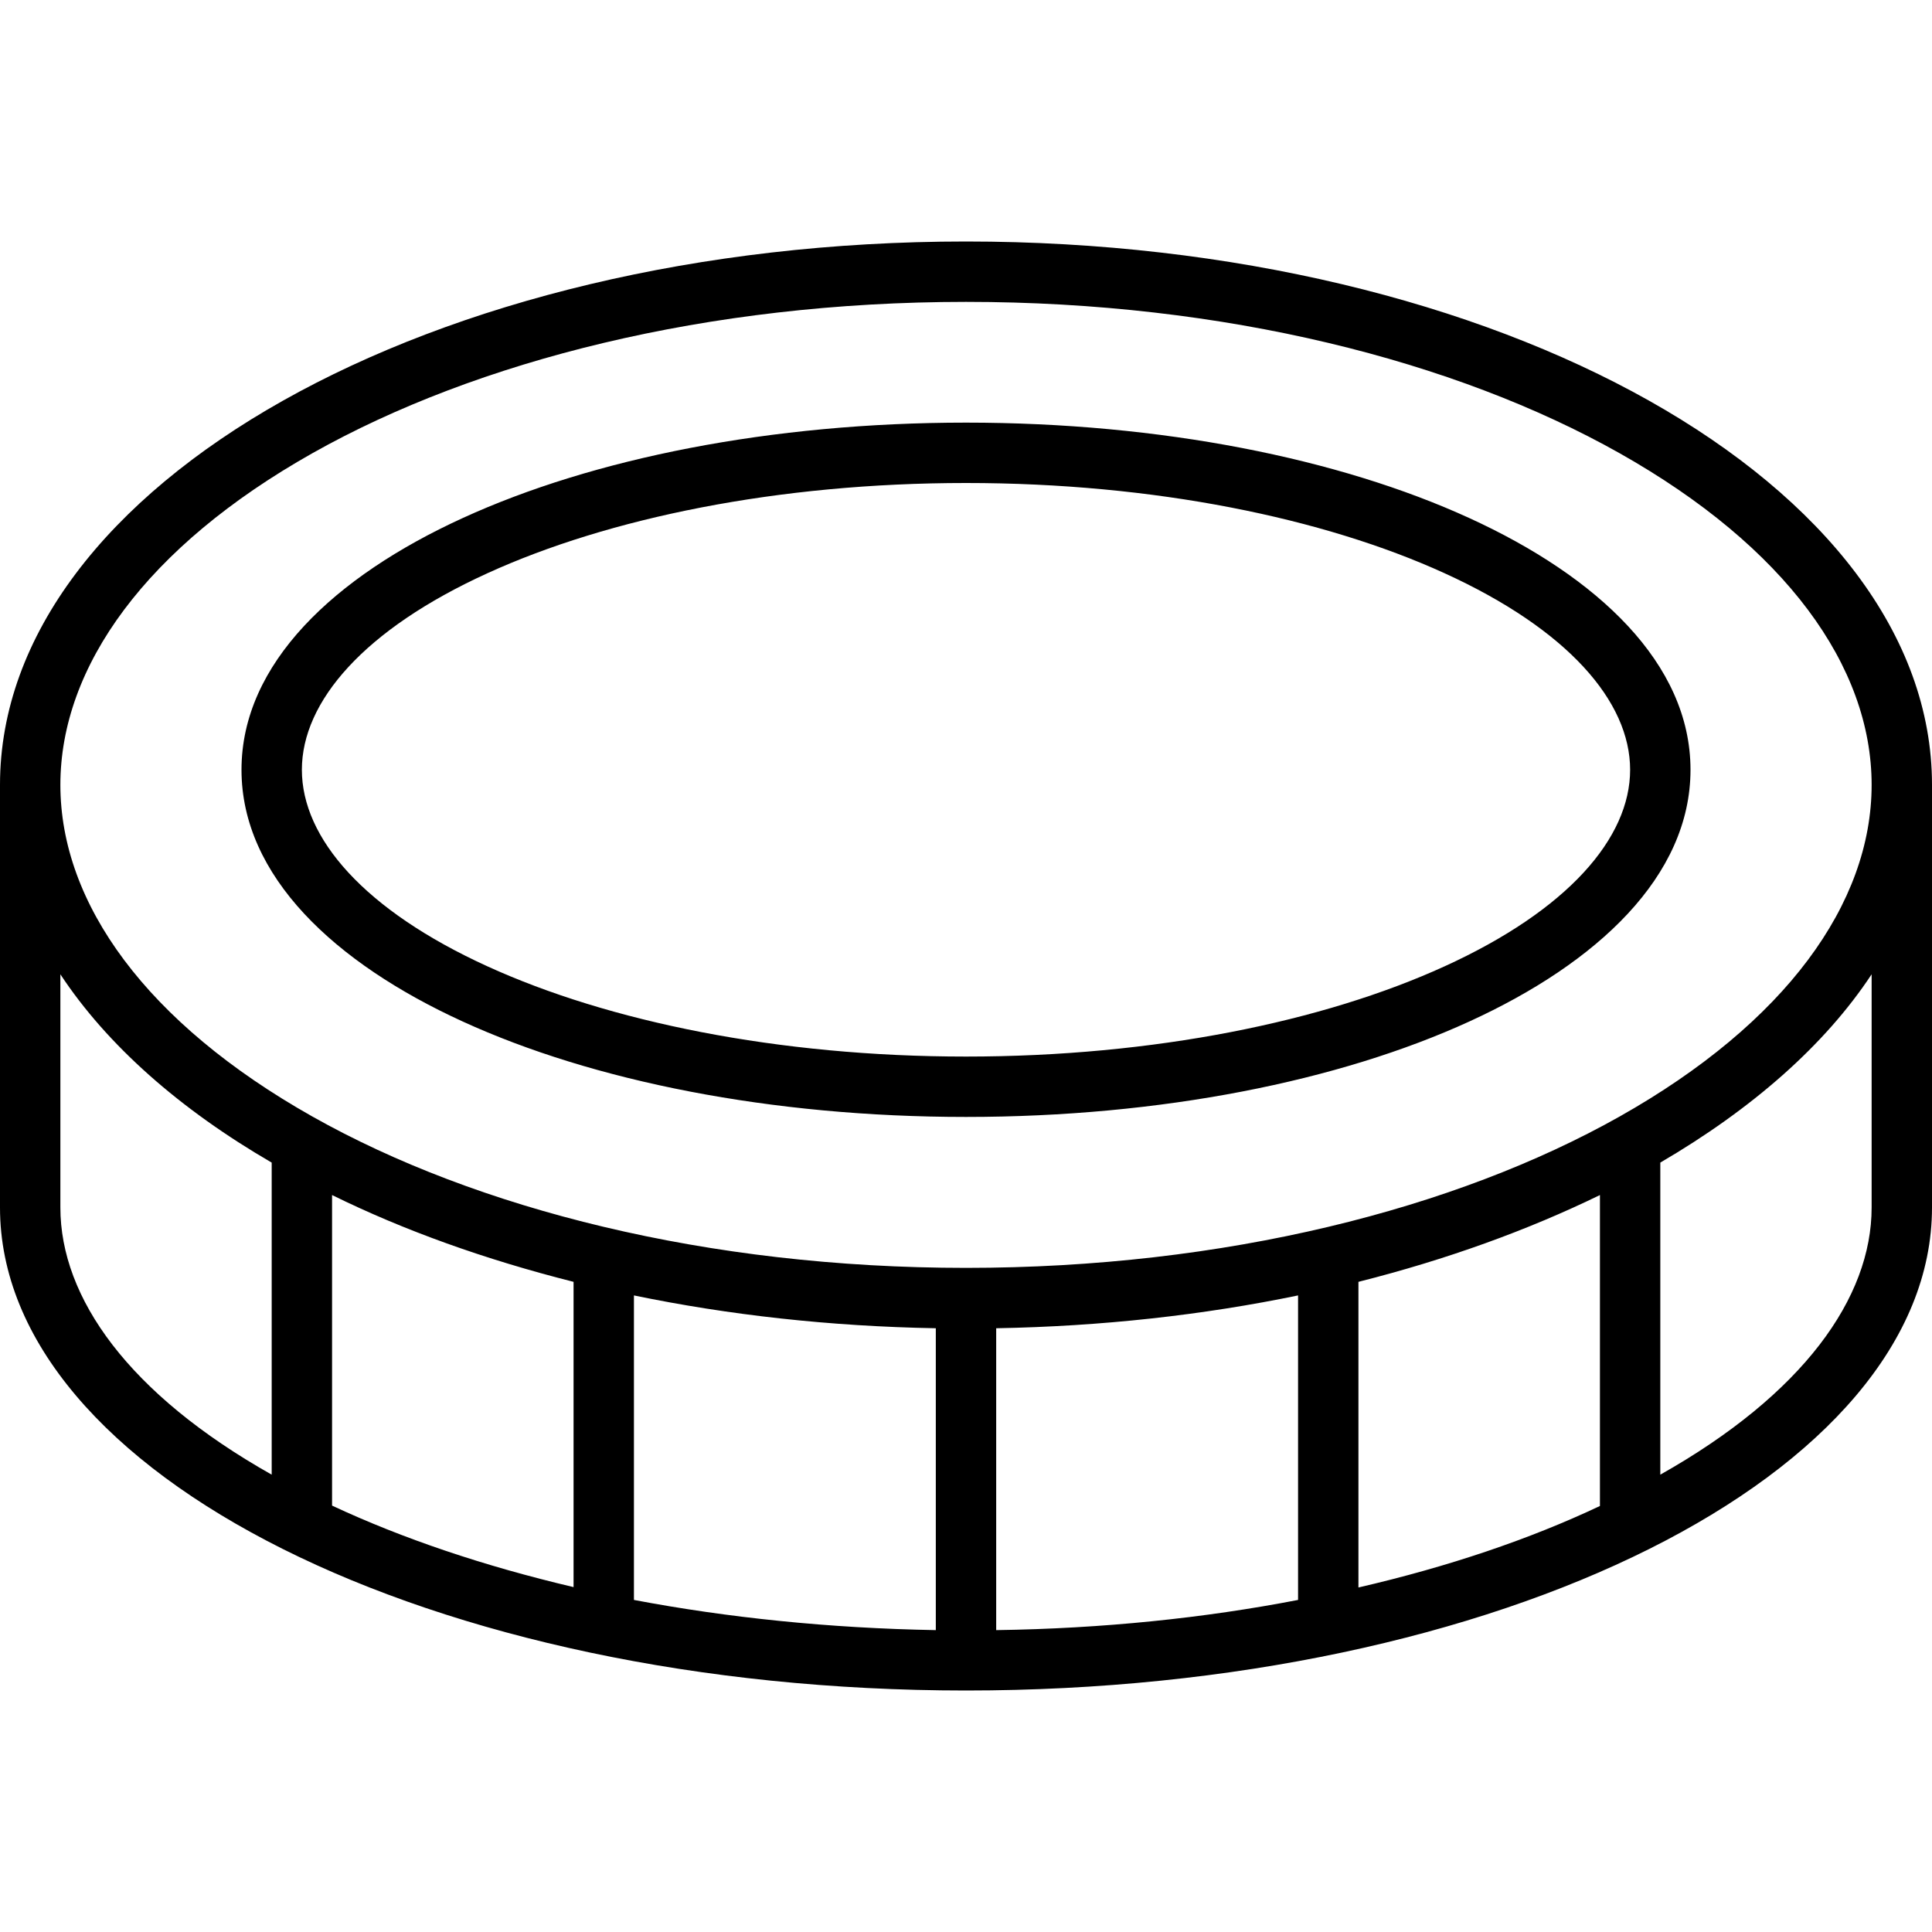 <svg xmlns="http://www.w3.org/2000/svg" viewBox="0 0 512 512"><path d="M256 336c68.5 0 129.7-15.6 173.2-40.1c44-24.8 66.8-56.5 66.8-87.9s-22.8-63.1-66.8-87.9C385.7 95.6 324.5 80 256 80s-129.7 15.6-173.2 40.1C38.8 144.9 16 176.6 16 208s22.8 63.1 66.8 87.9C126.3 320.4 187.5 336 256 336zM0 208C0 128.5 114.6 64 256 64s256 64.5 256 144l0 16 0 96c0 70.7-114.6 128-256 128S0 390.7 0 320l0-96 0-16zM168 343.3l0 80.7c24.8 4.7 51.8 7.5 80 8l0-80c-28-.5-54.9-3.5-80-8.7zm-16-3.6c-23.4-5.9-44.9-13.6-64-23L88 399c18.6 8.7 40.2 16 64 21.6l0-81zM16 258.2L16 320c0 24 18.2 49.5 56 70.8l0-82.7C47.7 294 28.4 277 16 258.2zM344 424l0-80.7c-25.1 5.2-52 8.2-80 8.7l0 80c28.2-.4 55.2-3.2 80-8zm16-84.3l0 81c23.8-5.5 45.4-12.8 64-21.6l0-82.4c-19.1 9.3-40.6 17.1-64 23zM496 320l0-61.8c-12.4 18.8-31.7 35.7-56 49.9l0 82.7c37.8-21.3 56-46.8 56-70.8zM256 128c-49.9 0-94.8 9.3-126.8 23.9C96.5 166.8 80 185.9 80 204s16.5 37.2 49.2 52.1c32 14.6 76.9 23.9 126.8 23.9s94.8-9.3 126.8-23.9c32.7-14.9 49.2-34 49.2-52.1s-16.5-37.2-49.2-52.1C350.8 137.3 305.9 128 256 128zm192 76c0 28.2-24.7 51.2-58.6 66.7C354.9 286.5 307.7 296 256 296s-98.9-9.5-133.4-25.3C88.7 255.2 64 232.2 64 204s24.7-51.2 58.6-66.7C157.1 121.5 204.3 112 256 112s98.9 9.5 133.4 25.3C423.3 152.8 448 175.8 448 204z"/></svg>